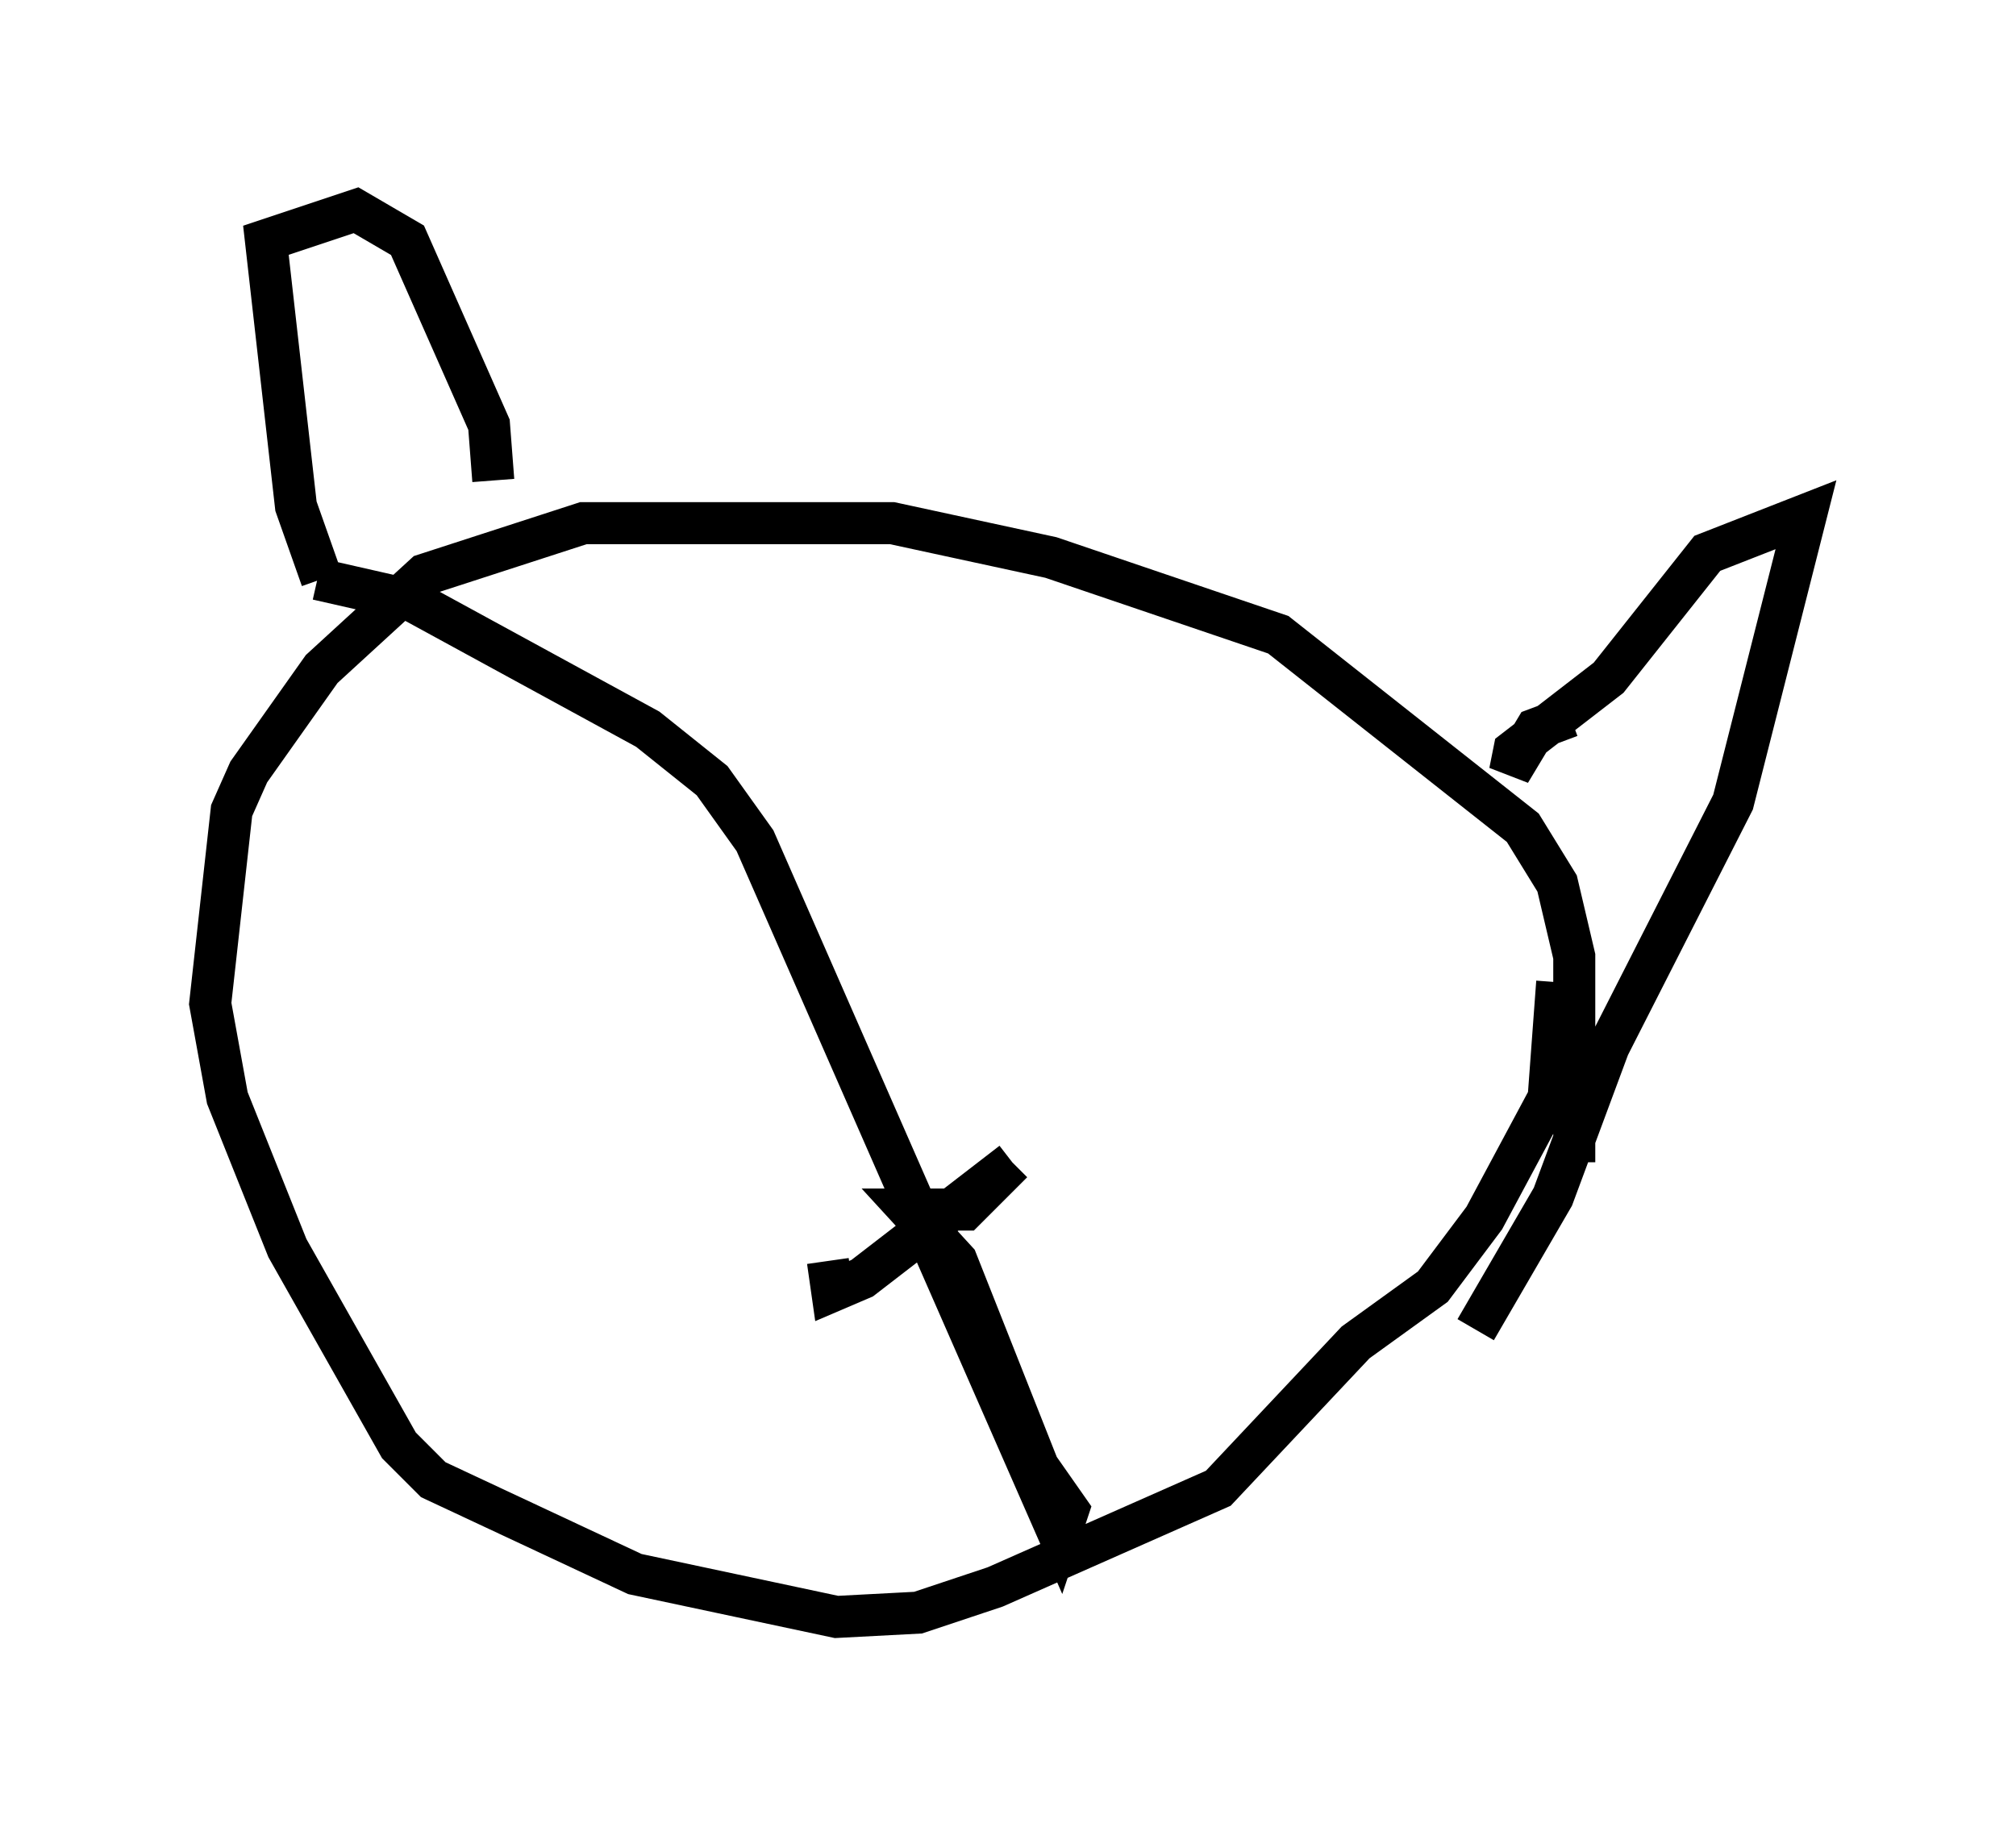 <?xml version="1.0" encoding="utf-8" ?>
<svg baseProfile="full" height="43.484" version="1.1" width="47.975" xmlns="http://www.w3.org/2000/svg" xmlns:ev="http://www.w3.org/2001/xml-events" xmlns:xlink="http://www.w3.org/1999/xlink"><defs /><rect fill="white" height="43.484" width="47.975" x="0" y="0" /><path d="M37.157, 28.684 m0.306, -1.021 l0.0, -4.9 -0.408, -1.735 l-0.817, -1.327 -5.819, -4.594 l-5.41, -1.838 -3.777, -0.817 l-7.35, 0.0 -3.777, 1.225 l-2.45, 2.246 -1.735, 2.45 l-0.408, 0.919 -0.51, 4.594 l0.408, 2.246 1.429, 3.573 l2.654, 4.696 0.817, 0.817 l4.798, 2.246 4.798, 1.021 l1.94, -0.102 1.838, -0.613 l5.308, -2.348 3.267, -3.471 l1.838, -1.327 1.225, -1.633 l1.531, -2.858 0.204, -2.756 m0.306, -6.329 l-0.817, 0.306 -0.613, 1.021 l0.102, -0.51 2.246, -1.735 l2.348, -2.96 2.348, -0.919 l-1.735, 6.84 -2.96, 5.819 l-1.327, 3.573 -1.838, 3.165 m-27.563, -18.273 l0.0, 0.0 m3.879, -2.756 l0.0, 0.0 m0.0, 0.0 l0.0, 0.0 m0.51, 1.123 l0.0, 0.0 m0.0, 0.0 l0.0, 0.0 m-0.204, -0.306 l-0.102, -1.327 -1.94, -4.39 l-1.225, -0.715 -2.144, 0.715 l0.715, 6.329 0.613, 1.735 m-0.102, 0.0 l2.246, 0.51 5.615, 3.063 l1.531, 1.225 1.021, 1.429 l7.248, 16.538 0.204, -0.613 l-0.715, -1.021 -1.94, -4.9 l-1.123, -1.225 1.327, 0.0 l1.123, -1.123 m0.0, 0.0 l-3.573, 2.756 -0.715, 0.306 l-0.102, -0.715 " fill="none" stroke="black" stroke-width="1" /></svg>